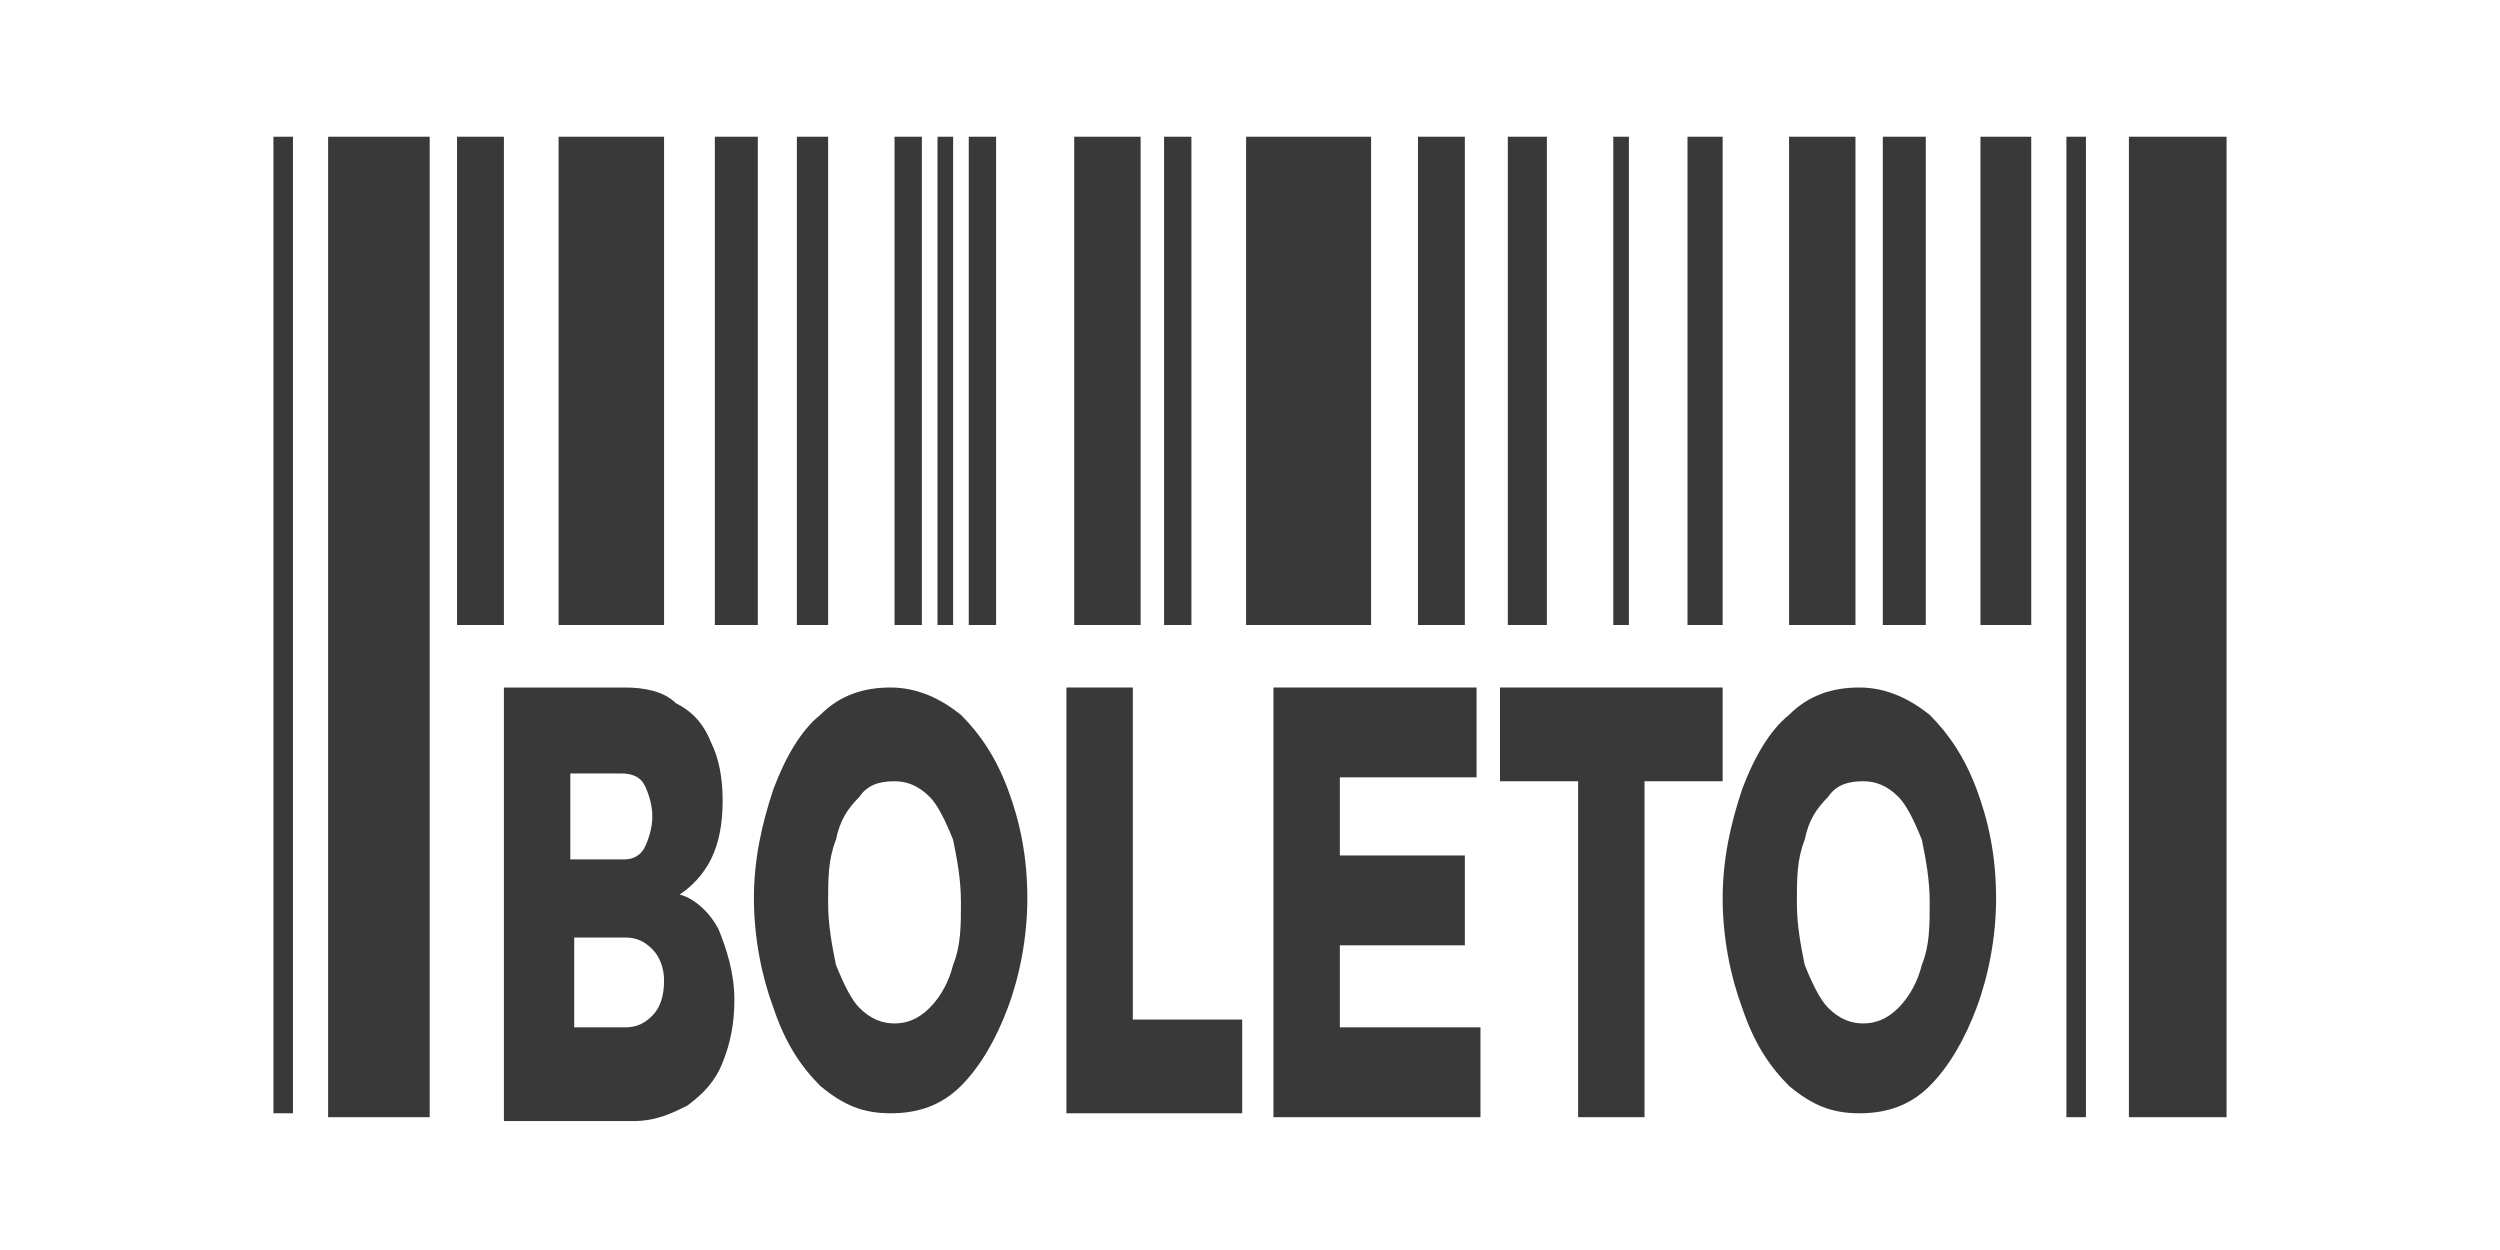 <svg xmlns="http://www.w3.org/2000/svg" fill='#393939' viewBox="0 0 64 32"><path d="M7.5 28.5H7V3.5h0.5V28.5zM10.9 3.5H8.4v25.1h2.6V3.5zM17 3.5h-2.7V16H17V3.5zM19.4 3.5h-1.1V16h1.1V3.5zM21.2 3.5h-0.8V16h0.8V3.5zM23.6 3.5h-0.7V16h0.7V3.5zM12.9 3.5h-1.2V16h1.2V3.5zM24.4 3.5H24V16h0.4V3.5zM25.5 3.5h-0.7V16h0.7V3.5zM29.2 3.5h-1.7V16h1.7V3.5zM30.5 3.5h-0.7V16h0.7V3.5zM35.1 3.5h-3.2V16h3.2V3.5zM37.5 3.5h-1.2V16h1.2V3.5zM39.6 3.5h-1V16h1V3.5zM41.7 3.5h-0.4V16h0.4V3.5zM50.8 16H52V3.5h-1.3V16zM44.1 3.5h-0.9V16h0.9V3.5zM47.5 3.5h-1.7V16h1.7V3.5zM49.3 3.5h-1.1V16h1.1V3.5zM53.4 3.5h-0.5v25.1h0.5V3.5zM57 3.5h-2.5v25.1H57V3.5z"/><path d="M17.3 18c0.4 0.2 0.7 0.5 0.9 1 0.2 0.4 0.3 0.9 0.3 1.5 0 0.6-0.1 1.1-0.3 1.5 -0.2 0.4-0.5 0.7-0.8 0.9 0.4 0.1 0.8 0.5 1 0.9 0.2 0.5 0.4 1.1 0.4 1.8 0 0.6-0.1 1.1-0.3 1.6 -0.2 0.5-0.5 0.8-0.9 1.1 -0.4 0.2-0.8 0.4-1.4 0.4h-3.3V17.6H16C16.5 17.6 17 17.7 17.3 18zM16.5 21.7c0.1-0.2 0.2-0.5 0.2-0.8 0-0.3-0.1-0.6-0.2-0.8 -0.1-0.2-0.3-0.3-0.6-0.3h-1.3V22H16C16.2 22 16.4 21.9 16.5 21.7zM16.7 26c0.2-0.2 0.3-0.5 0.3-0.9 0-0.3-0.1-0.6-0.3-0.8C16.5 24.1 16.3 24 16 24h-1.3v2.3H16C16.3 26.3 16.5 26.2 16.7 26z"/><path d="M24.6 18.3c0.5 0.5 0.9 1.1 1.2 1.9 0.3 0.8 0.5 1.7 0.5 2.8 0 1-0.2 2-0.5 2.8 -0.3 0.8-0.7 1.5-1.2 2 -0.5 0.5-1.1 0.7-1.8 0.7 -0.7 0-1.2-0.2-1.8-0.7 -0.5-0.5-0.9-1.1-1.2-2 -0.3-0.8-0.5-1.8-0.5-2.8 0-1 0.2-1.9 0.5-2.8 0.3-0.8 0.7-1.5 1.2-1.9 0.5-0.5 1.1-0.7 1.8-0.7C23.5 17.6 24.1 17.9 24.6 18.3zM22 20.4c-0.3 0.3-0.5 0.6-0.6 1.1 -0.2 0.5-0.2 1-0.2 1.6 0 0.6 0.1 1.1 0.2 1.6 0.2 0.5 0.4 0.9 0.6 1.1 0.3 0.3 0.6 0.4 0.9 0.4 0.3 0 0.6-0.1 0.9-0.4 0.3-0.3 0.5-0.7 0.6-1.1 0.2-0.5 0.2-1 0.2-1.6 0-0.6-0.1-1.1-0.2-1.6 -0.2-0.5-0.4-0.9-0.6-1.1 -0.3-0.3-0.6-0.4-0.9-0.4C22.5 20 22.2 20.1 22 20.4z"/><path d="M27.3 17.6H29v8.5h2.8v2.4h-4.5V17.6z"/><path d="M32.6 17.6h5.2v2.3h-3.5v2h3.2v2.3l-3.2 0v2.1h3.6v2.3h-5.3V17.6z"/><path d="M38.4 17.6h5.7V20h-2v8.6h-1.7V20h-2V17.6z"/><path d="M49.4 18.3c0.5 0.5 0.9 1.1 1.2 1.9 0.3 0.8 0.5 1.7 0.5 2.8 0 1-0.2 2-0.5 2.8 -0.3 0.8-0.7 1.5-1.2 2 -0.5 0.5-1.1 0.7-1.8 0.7 -0.7 0-1.2-0.2-1.8-0.7 -0.5-0.5-0.9-1.1-1.2-2 -0.3-0.8-0.5-1.8-0.5-2.8 0-1 0.2-1.9 0.5-2.8 0.3-0.8 0.7-1.5 1.2-1.9 0.5-0.5 1.1-0.7 1.8-0.7C48.3 17.6 48.9 17.9 49.4 18.3zM46.8 20.4c-0.3 0.3-0.5 0.6-0.6 1.1 -0.2 0.5-0.2 1-0.2 1.6 0 0.6 0.1 1.1 0.2 1.6 0.2 0.5 0.4 0.9 0.6 1.1 0.3 0.3 0.6 0.4 0.9 0.4 0.3 0 0.6-0.1 0.9-0.4 0.3-0.3 0.5-0.7 0.6-1.1 0.2-0.5 0.2-1 0.2-1.6 0-0.6-0.1-1.1-0.2-1.6 -0.2-0.5-0.4-0.9-0.6-1.1C48.3 20.1 48 20 47.7 20 47.3 20 47 20.1 46.8 20.4z"/></svg>

